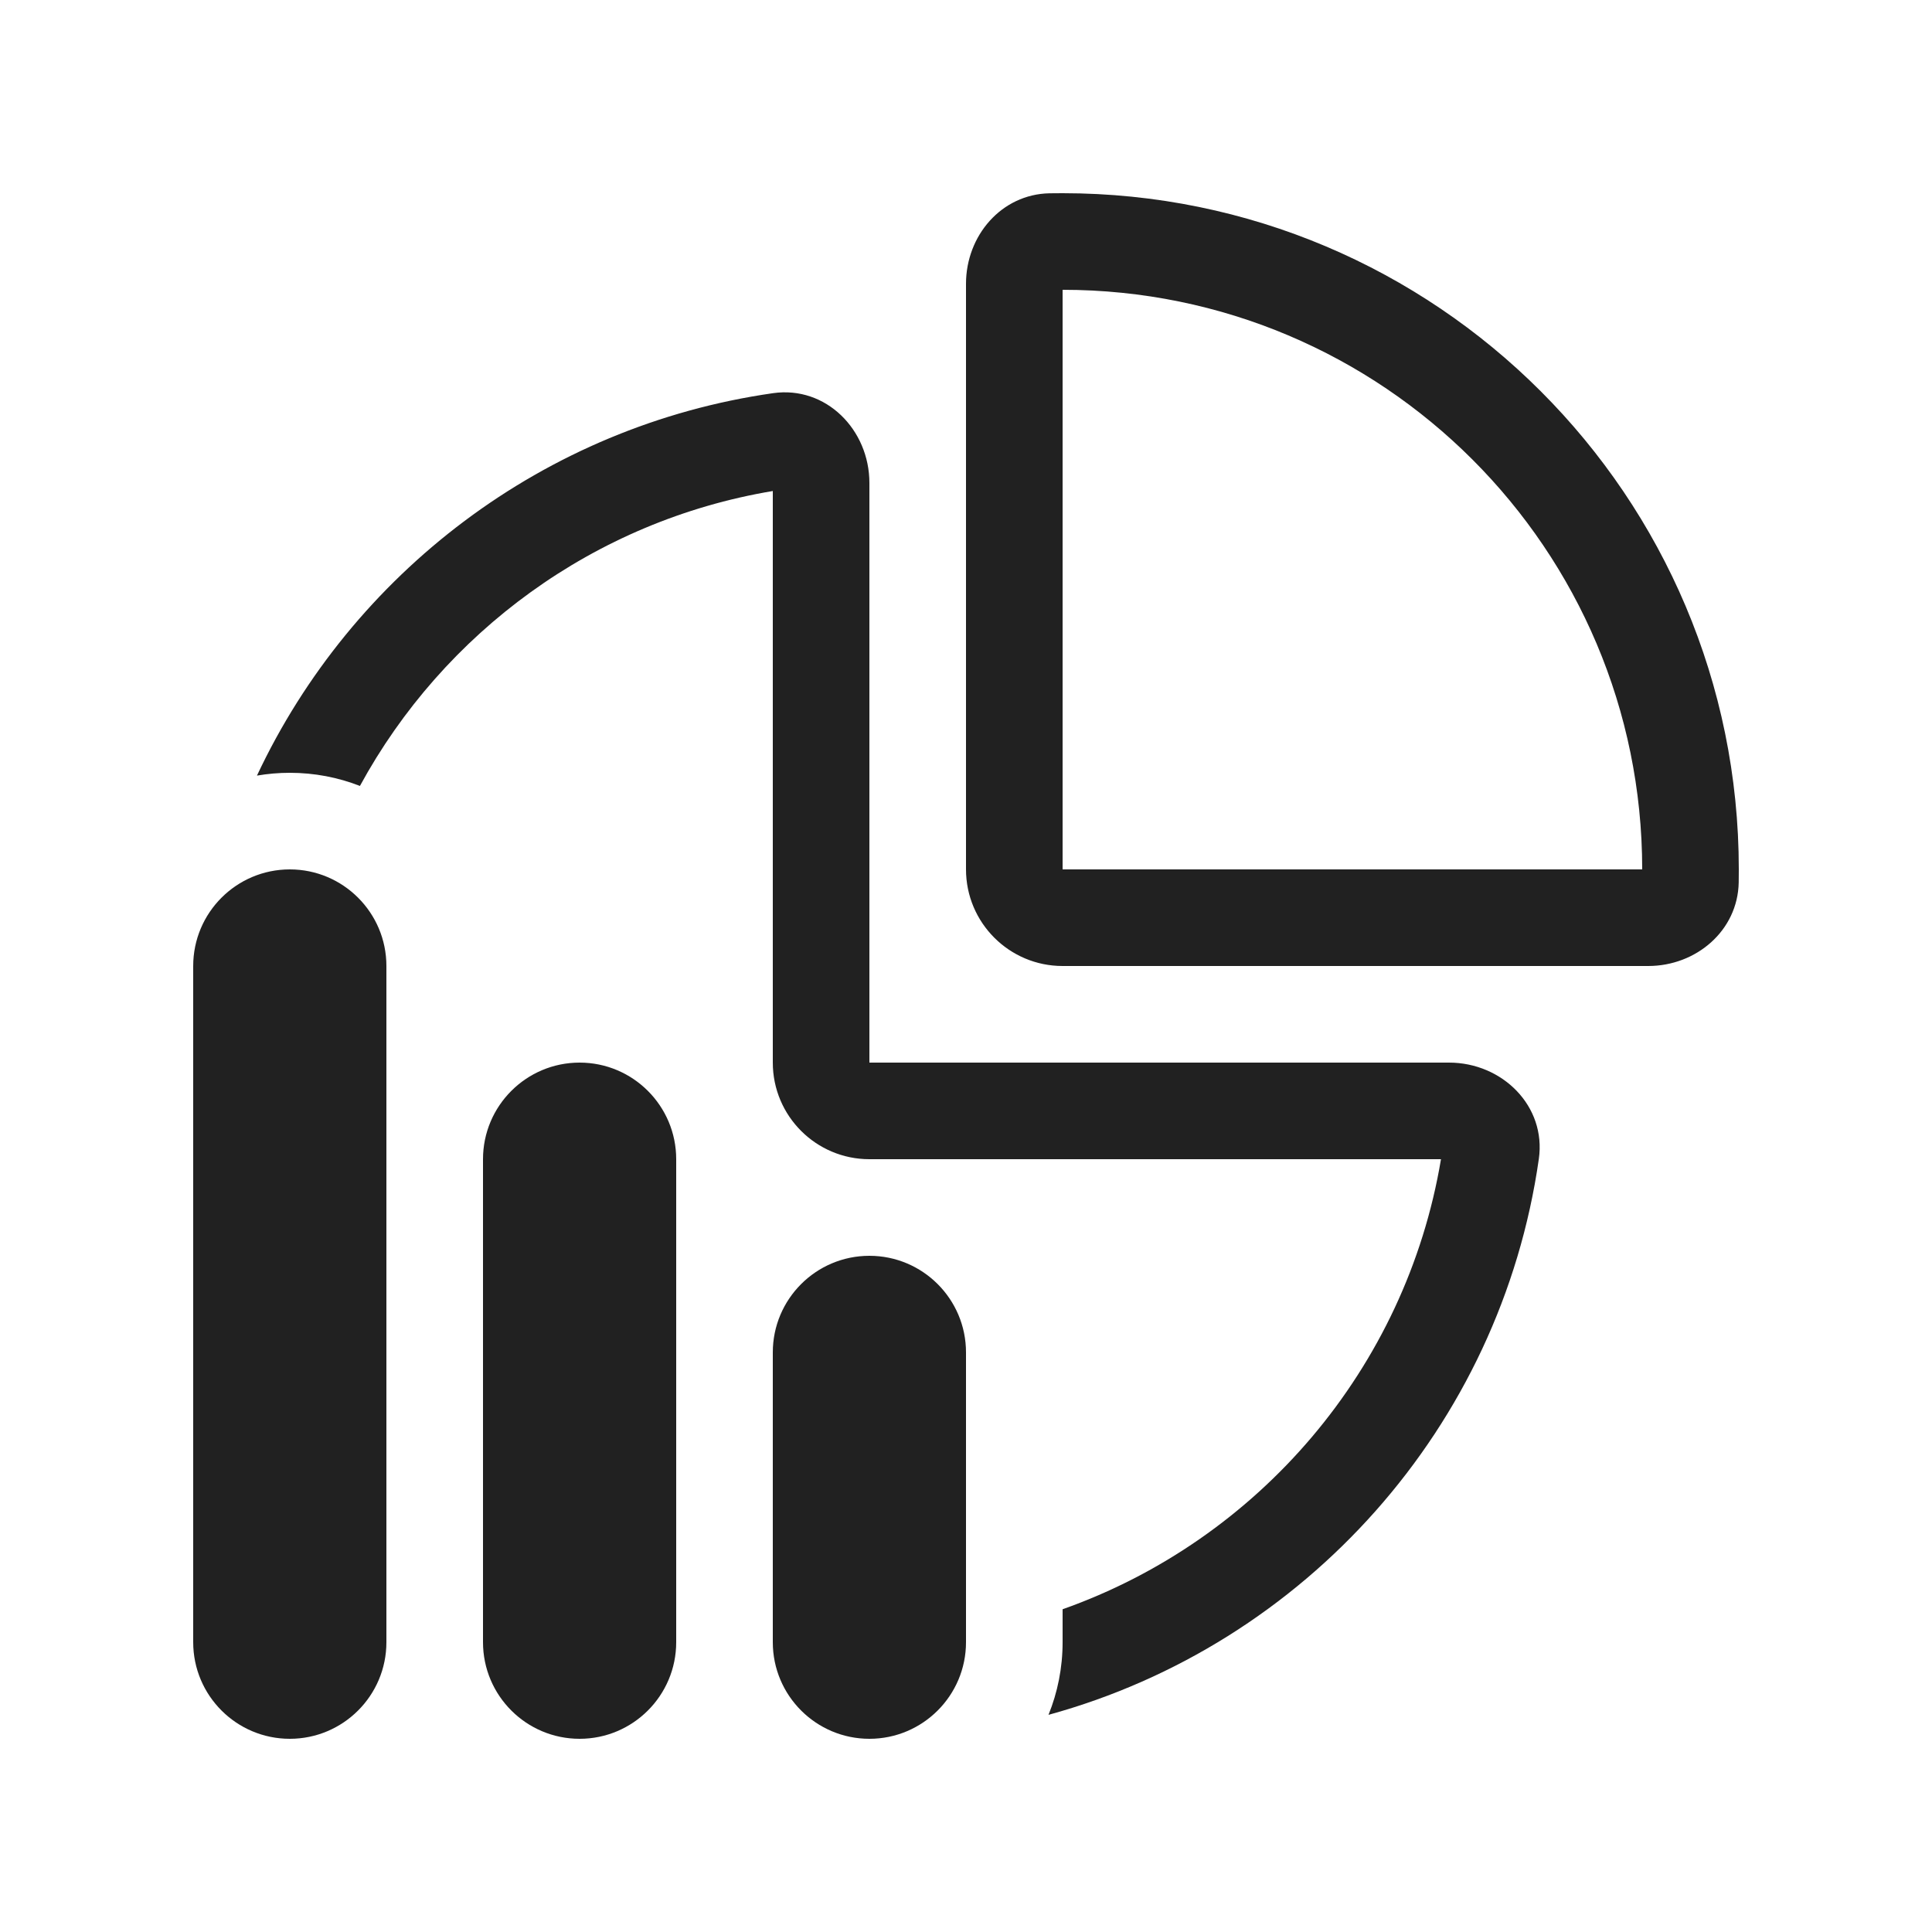 <svg width="20" height="20" viewBox="0 0 20 20" fill="none" xmlns="http://www.w3.org/2000/svg">
<path d="M9 12C8.448 12 8 11.552 8 11V5.083C6.152 5.392 4.591 6.547 3.726 8.136C3.501 8.048 3.256 8 3 8C2.884 8 2.771 8.01 2.66 8.029C3.643 5.936 5.631 4.409 8.003 4.07C8.55 3.992 9 4.448 9 5V11H15C15.552 11 16.008 11.45 15.93 11.997C15.534 14.773 13.509 17.024 10.854 17.752C10.948 17.52 11 17.266 11 17V16.659C13.027 15.942 14.554 14.168 14.917 12H9ZM11 9V3C14.314 3 17 5.686 17 9H11ZM17.062 10C17.559 10 17.989 9.634 17.999 9.136C18 9.091 18 9.046 18 9C18 5.134 14.866 2 11 2C10.954 2 10.909 2 10.864 2.001C10.366 2.011 10 2.44 10 2.938V9C10 9.552 10.448 10 11 10H17.062ZM3 9C3.552 9 4 9.448 4 10V17C4 17.552 3.552 18 3 18C2.448 18 2 17.552 2 17V10C2 9.448 2.448 9 3 9ZM9 13C9.552 13 10 13.448 10 14V17C10 17.552 9.552 18 9 18C8.448 18 8 17.552 8 17V14C8 13.448 8.448 13 9 13ZM6 11C6.552 11 7 11.448 7 12V17C7 17.552 6.552 18 6 18C5.448 18 5 17.552 5 17V12C5 11.448 5.448 11 6 11Z" fill="#212121"/>
</svg>
